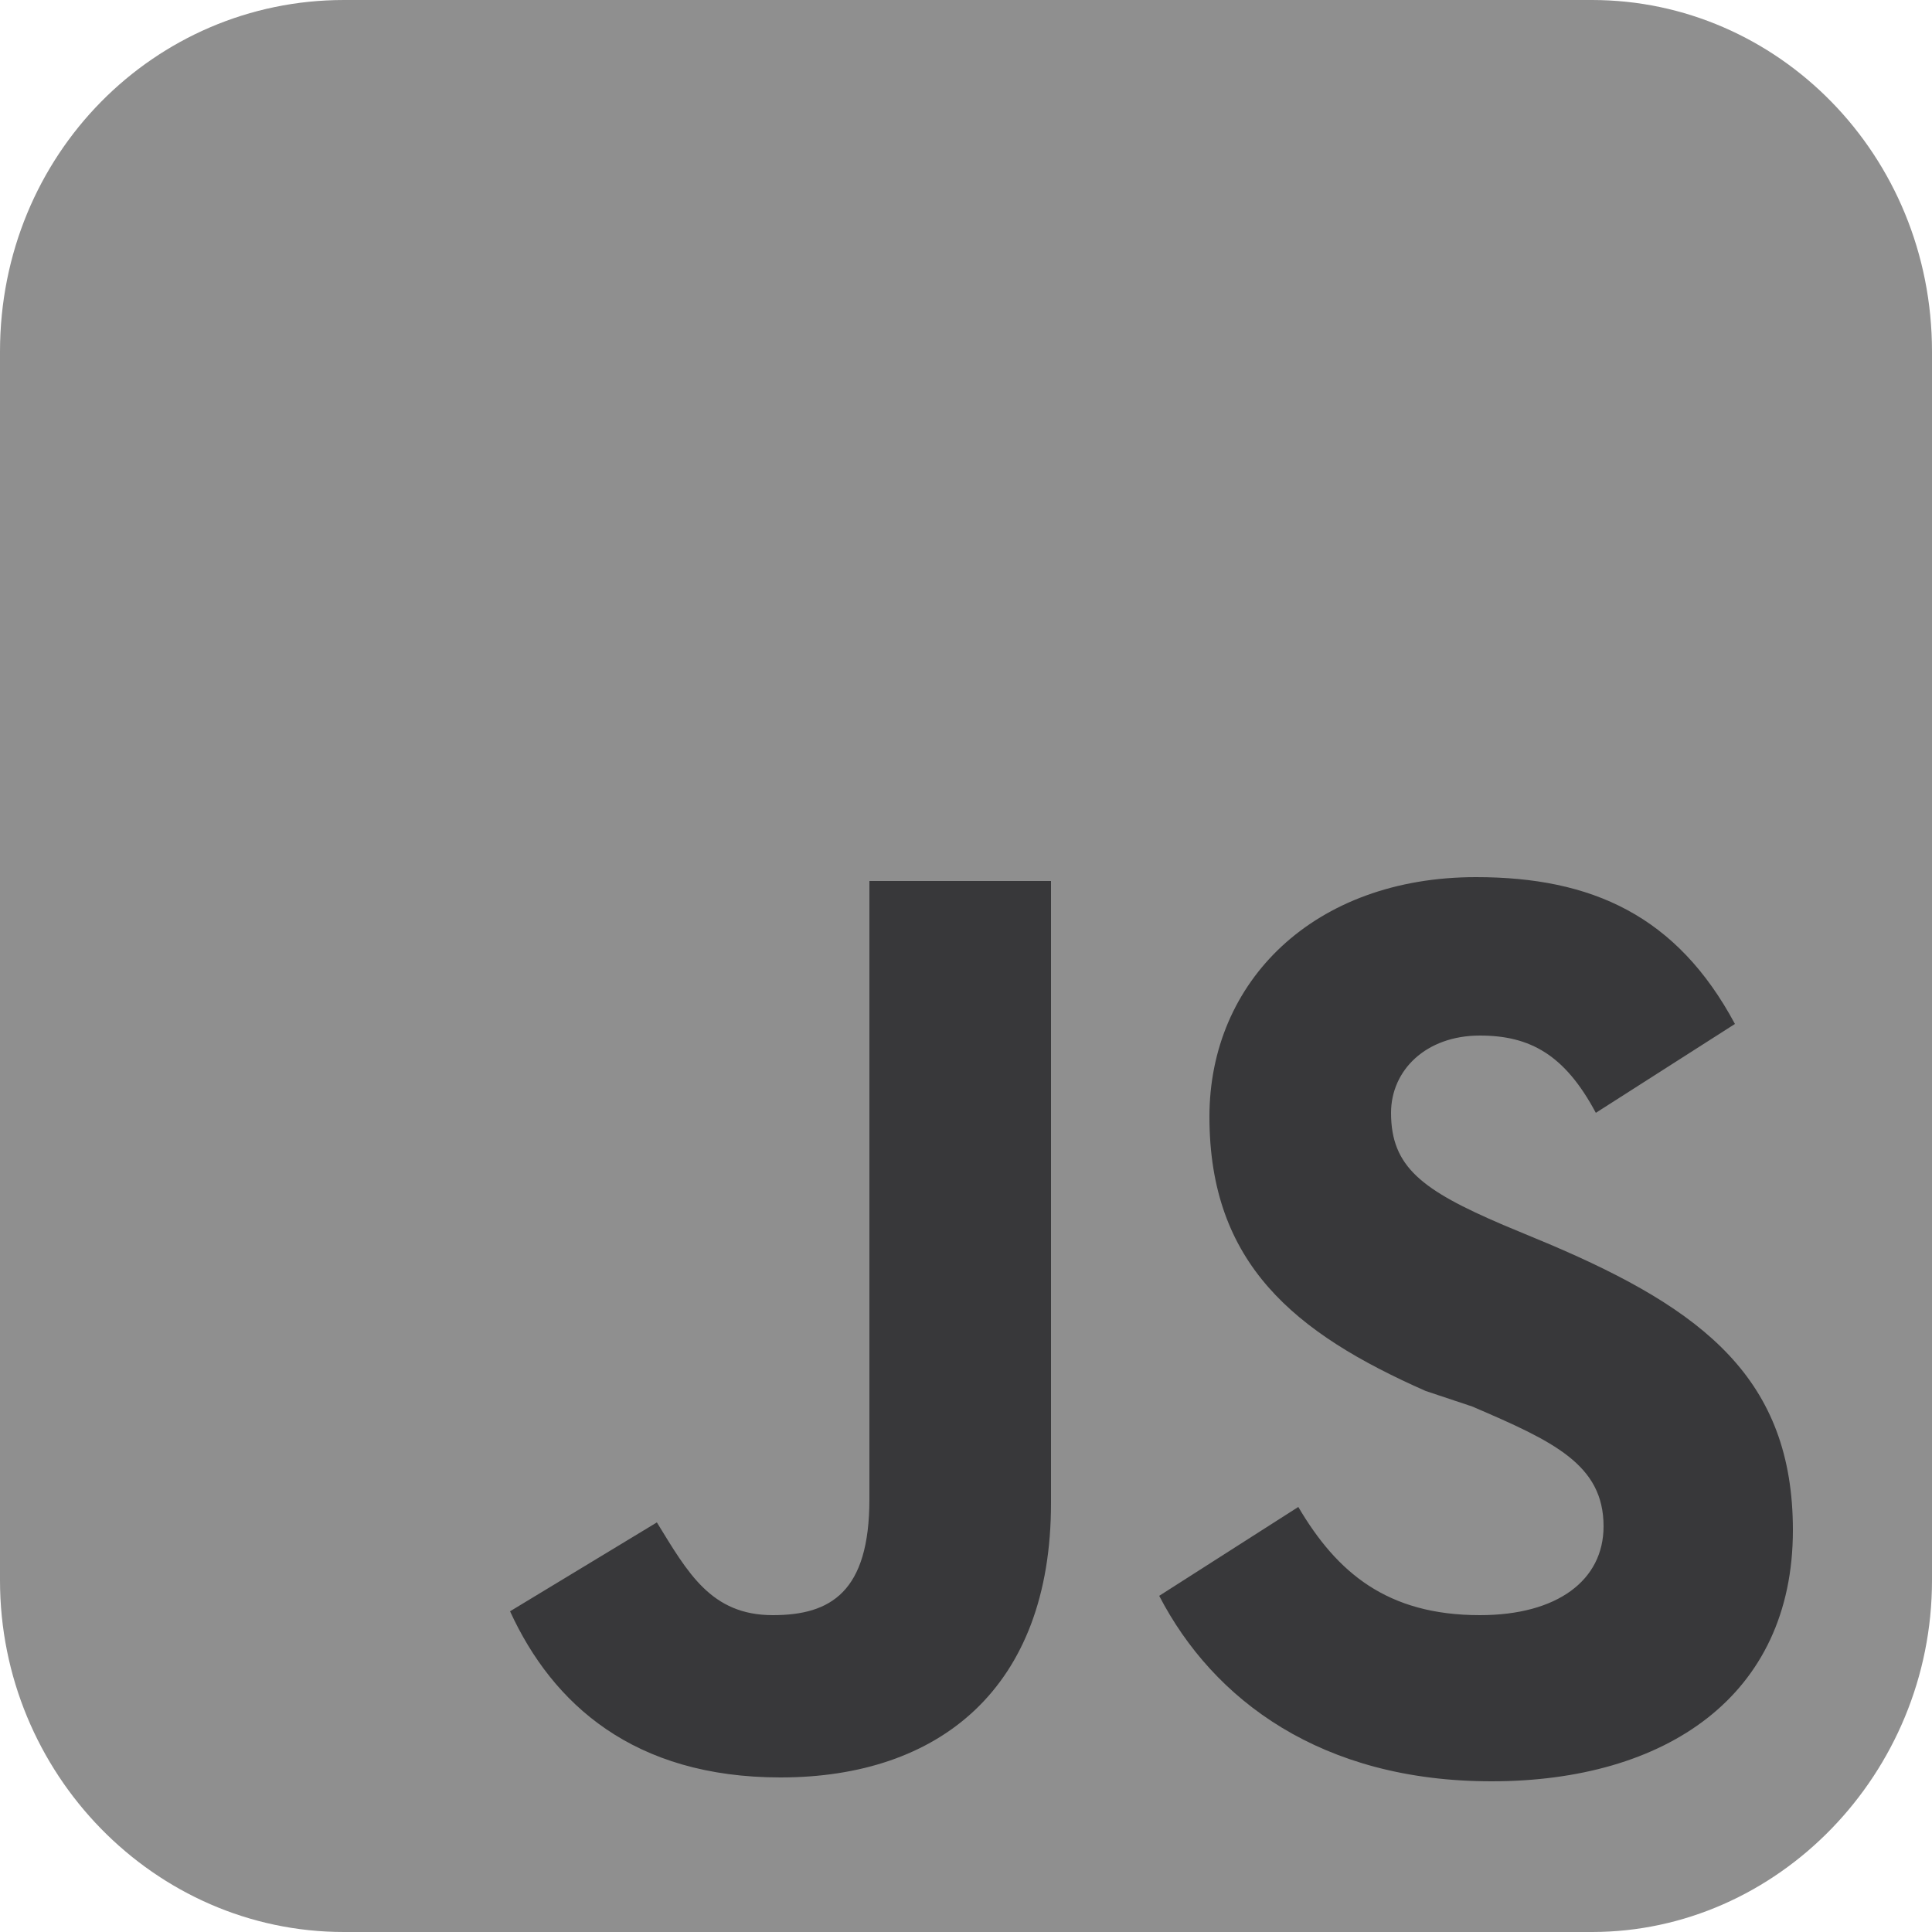 <?xml version="1.0" encoding="utf-8"?>
<!-- Generator: Adobe Illustrator 24.1.2, SVG Export Plug-In . SVG Version: 6.00 Build 0)  -->
<svg version="1.1" id="Layer_1" xmlns="http://www.w3.org/2000/svg" xmlns:xlink="http://www.w3.org/1999/xlink" x="0px" y="0px"
	 viewBox="0 0 50 50" style="enable-background:new 0 0 50 50;" xml:space="preserve">
<style type="text/css">
	.st0{fill:#8F8F8F;}
	.st1{fill:#38383A;}
</style>
<path class="st0" d="M8.9,0h32.3C46,0,50,4,50,9.1v31.8c0,5-4,9.1-8.8,9.1H8.9C4,50,0,45.9,0,40.9V9.1C0,4,4,0,8.9,0z"/>
<path class="st1" d="M33.6,39c1,1.7,2.3,2.8,4.7,2.8c2,0,3.2-0.9,3.2-2.3c0-1.6-1.3-2.2-3.4-3.1L36.9,36c-3.4-1.5-5.6-3.3-5.6-7.1
	c0-3.5,2.7-6.2,6.9-6.2c3,0,5.2,1,6.7,3.8l-3.6,2.3c-0.8-1.5-1.7-2-3-2c-1.4,0-2.3,0.9-2.3,2c0,1.4,0.8,2,2.9,2.9l1.2,0.5
	c4,1.7,6.3,3.5,6.3,7.4c0,4.3-3.3,6.5-7.8,6.5c-4.4,0-7.2-2.1-8.6-4.8L33.6,39z M17,39.4c0.8,1.3,1.4,2.4,3,2.4c1.5,0,2.5-0.6,2.5-3
	v-16h4.7v16.1c0,4.8-2.9,7.1-7,7.1c-3.8,0-5.9-1.9-7-4.3L17,39.4z"/>
</svg>
